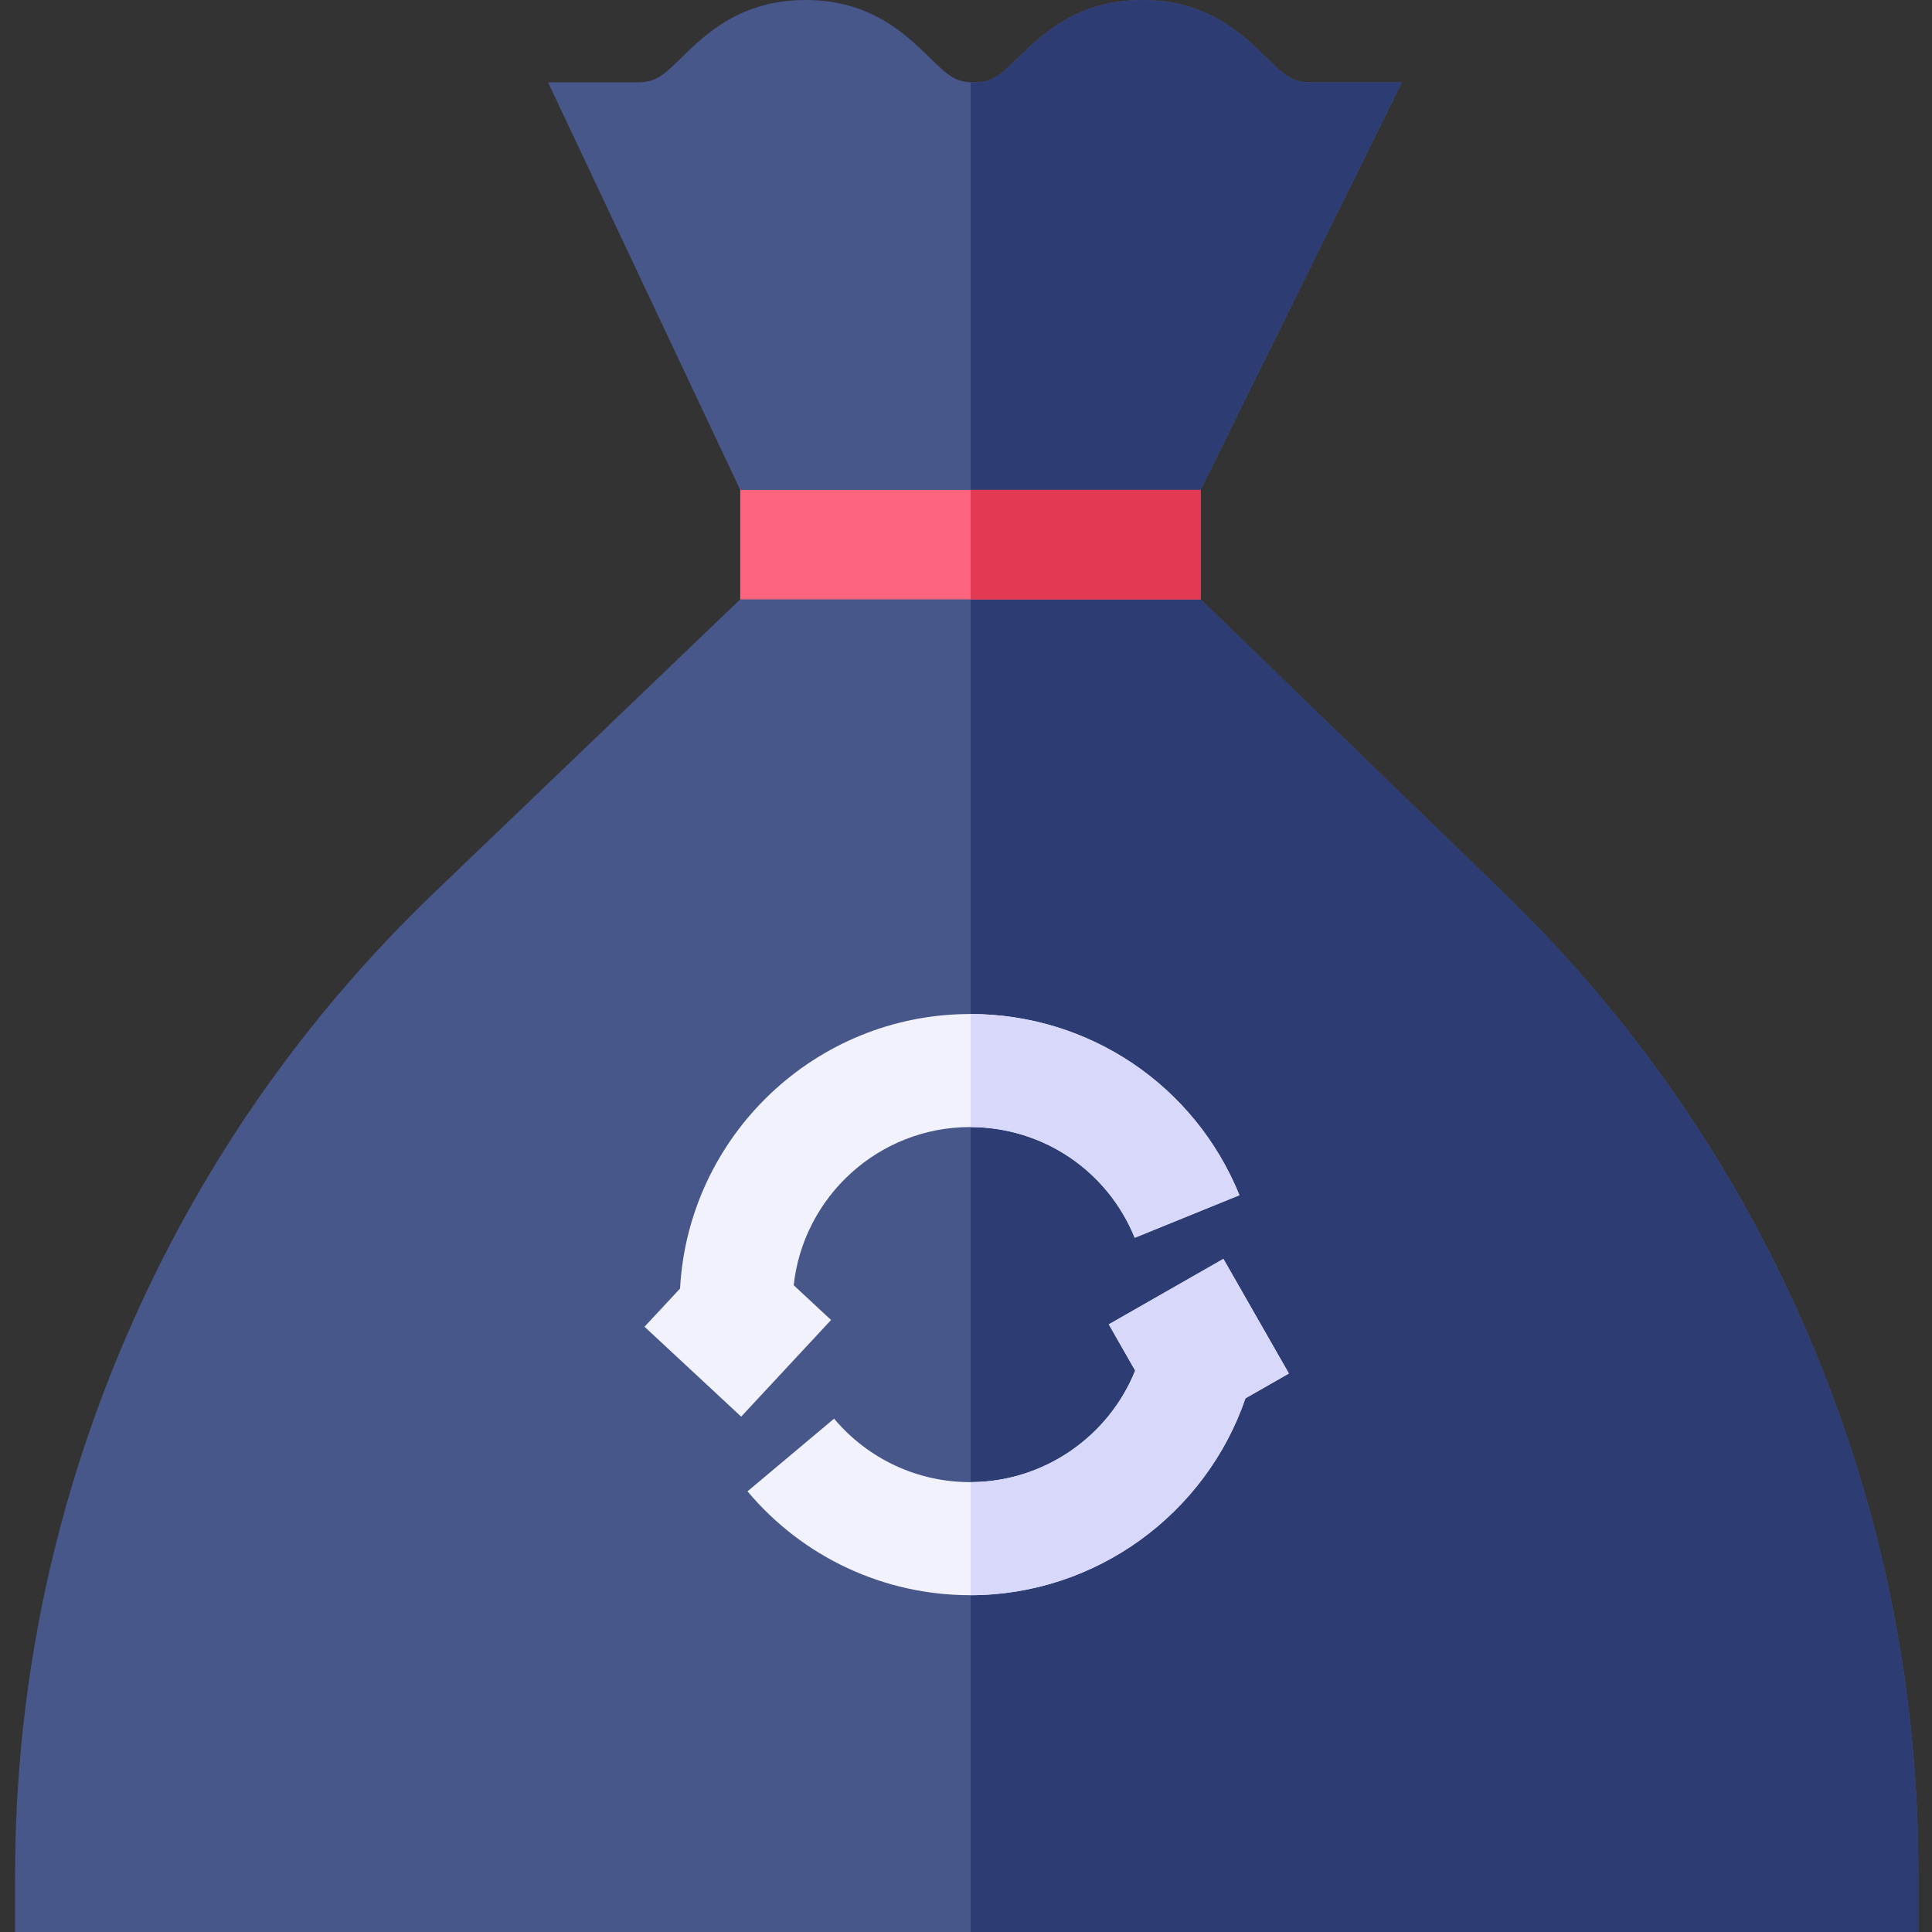 <svg height="512pt" viewBox="-4 0 512 512" width="512pt" xmlns="http://www.w3.org/2000/svg"><rect x="-4" y="0" width="512" height="512" fill="#333333" stroke="none"/><path d="m504.371 512h-504.371v-14.98c0-48.965 9.746-96.625 28.961-141.66 19.219-45.035 46.887-85.047 82.238-118.926l84.445-80.93h115.082l83.812 81.172c34.938 33.836 62.27 73.699 81.242 118.48 18.969 44.785 28.59 92.152 28.59 140.789zm0 0" fill="#48578a"/><path d="m314.172 129.824h-122.004l-50.926-108h23.625c4.82 0 6.68-1.594 11.836-6.641 6.184-6.047 15.523-15.184 32.785-15.184 17.266 0 26.605 9.137 32.785 15.184 5.156 5.047 7.016 6.641 11.832 6.641 4.82 0 6.68-1.594 11.84-6.641 6.184-6.047 15.523-15.184 32.785-15.184 17.266 0 26.605 9.137 32.789 15.184 5.156 5.043 7.02 6.641 11.836 6.641h24.148zm0 0" fill="#48578a"/><path d="m475.781 355.16c-18.969-44.785-46.305-84.648-81.242-118.484l-83.812-81.172h-57.504v356.496h251.148v-16.055c0-48.637-9.617-96.004-28.59-140.785zm0 0" fill="#2d3c72"/><path d="m343.355 21.824c-4.816 0-6.676-1.594-11.836-6.641-6.18-6.047-15.523-15.184-32.789-15.184-17.262 0-26.602 9.137-32.785 15.184-5.16 5.043-7.02 6.641-11.836 6.641-.309 0-.602-.008-.887-.02v108.016h60.949l53.332-107.996zm0 0" fill="#2d3c72"/><path class="green_fill" d="m192.168 129.824h122.004v29.012h-122.004zm0 0" fill="#fc657d"/><path class="green_fill" d="m253.223 129.824h60.949v29.012h-60.949zm0 0" fill="#e33a53"/><path class="green_fill" d="m337.566 363.988-17.352-30.371-30.371 17.355 6.996 12.25c-7.012 17.441-24.18 29.562-43.734 29.562-13.941 0-27.086-6.133-36.059-16.824l-22.949 19.258c14.684 17.492 36.191 27.527 59.008 27.527 33.371 0 62.5-21.609 72.949-52.176zm0 0" fill="#f2f2fc"/><path class="green_fill" d="m206.34 340.602c2.566-23.535 22.559-41.918 46.766-41.918 19.242 0 36.363 11.52 43.609 29.34l27.75-11.285c-11.859-29.164-39.871-48.012-71.359-48.012-41.035 0-74.668 32.262-76.887 72.754l-9.414 10.121 25.613 23.824 23.824-25.613zm0 0" fill="#f2f2fc"/><g fill="#d8d8fb"><path class="green_fill" d="m320.215 333.617-30.375 17.355 7 12.25c-7 17.406-24.113 29.512-43.617 29.559v29.961c33.32-.051 62.395-21.641 72.832-52.176l11.512-6.578zm0 0"/><path class="green_fill" d="m253.223 268.727v29.961c19.195.047 36.258 11.551 43.492 29.336l27.75-11.285c-11.844-29.129-39.801-47.965-71.242-48.012zm0 0"/></g></svg>